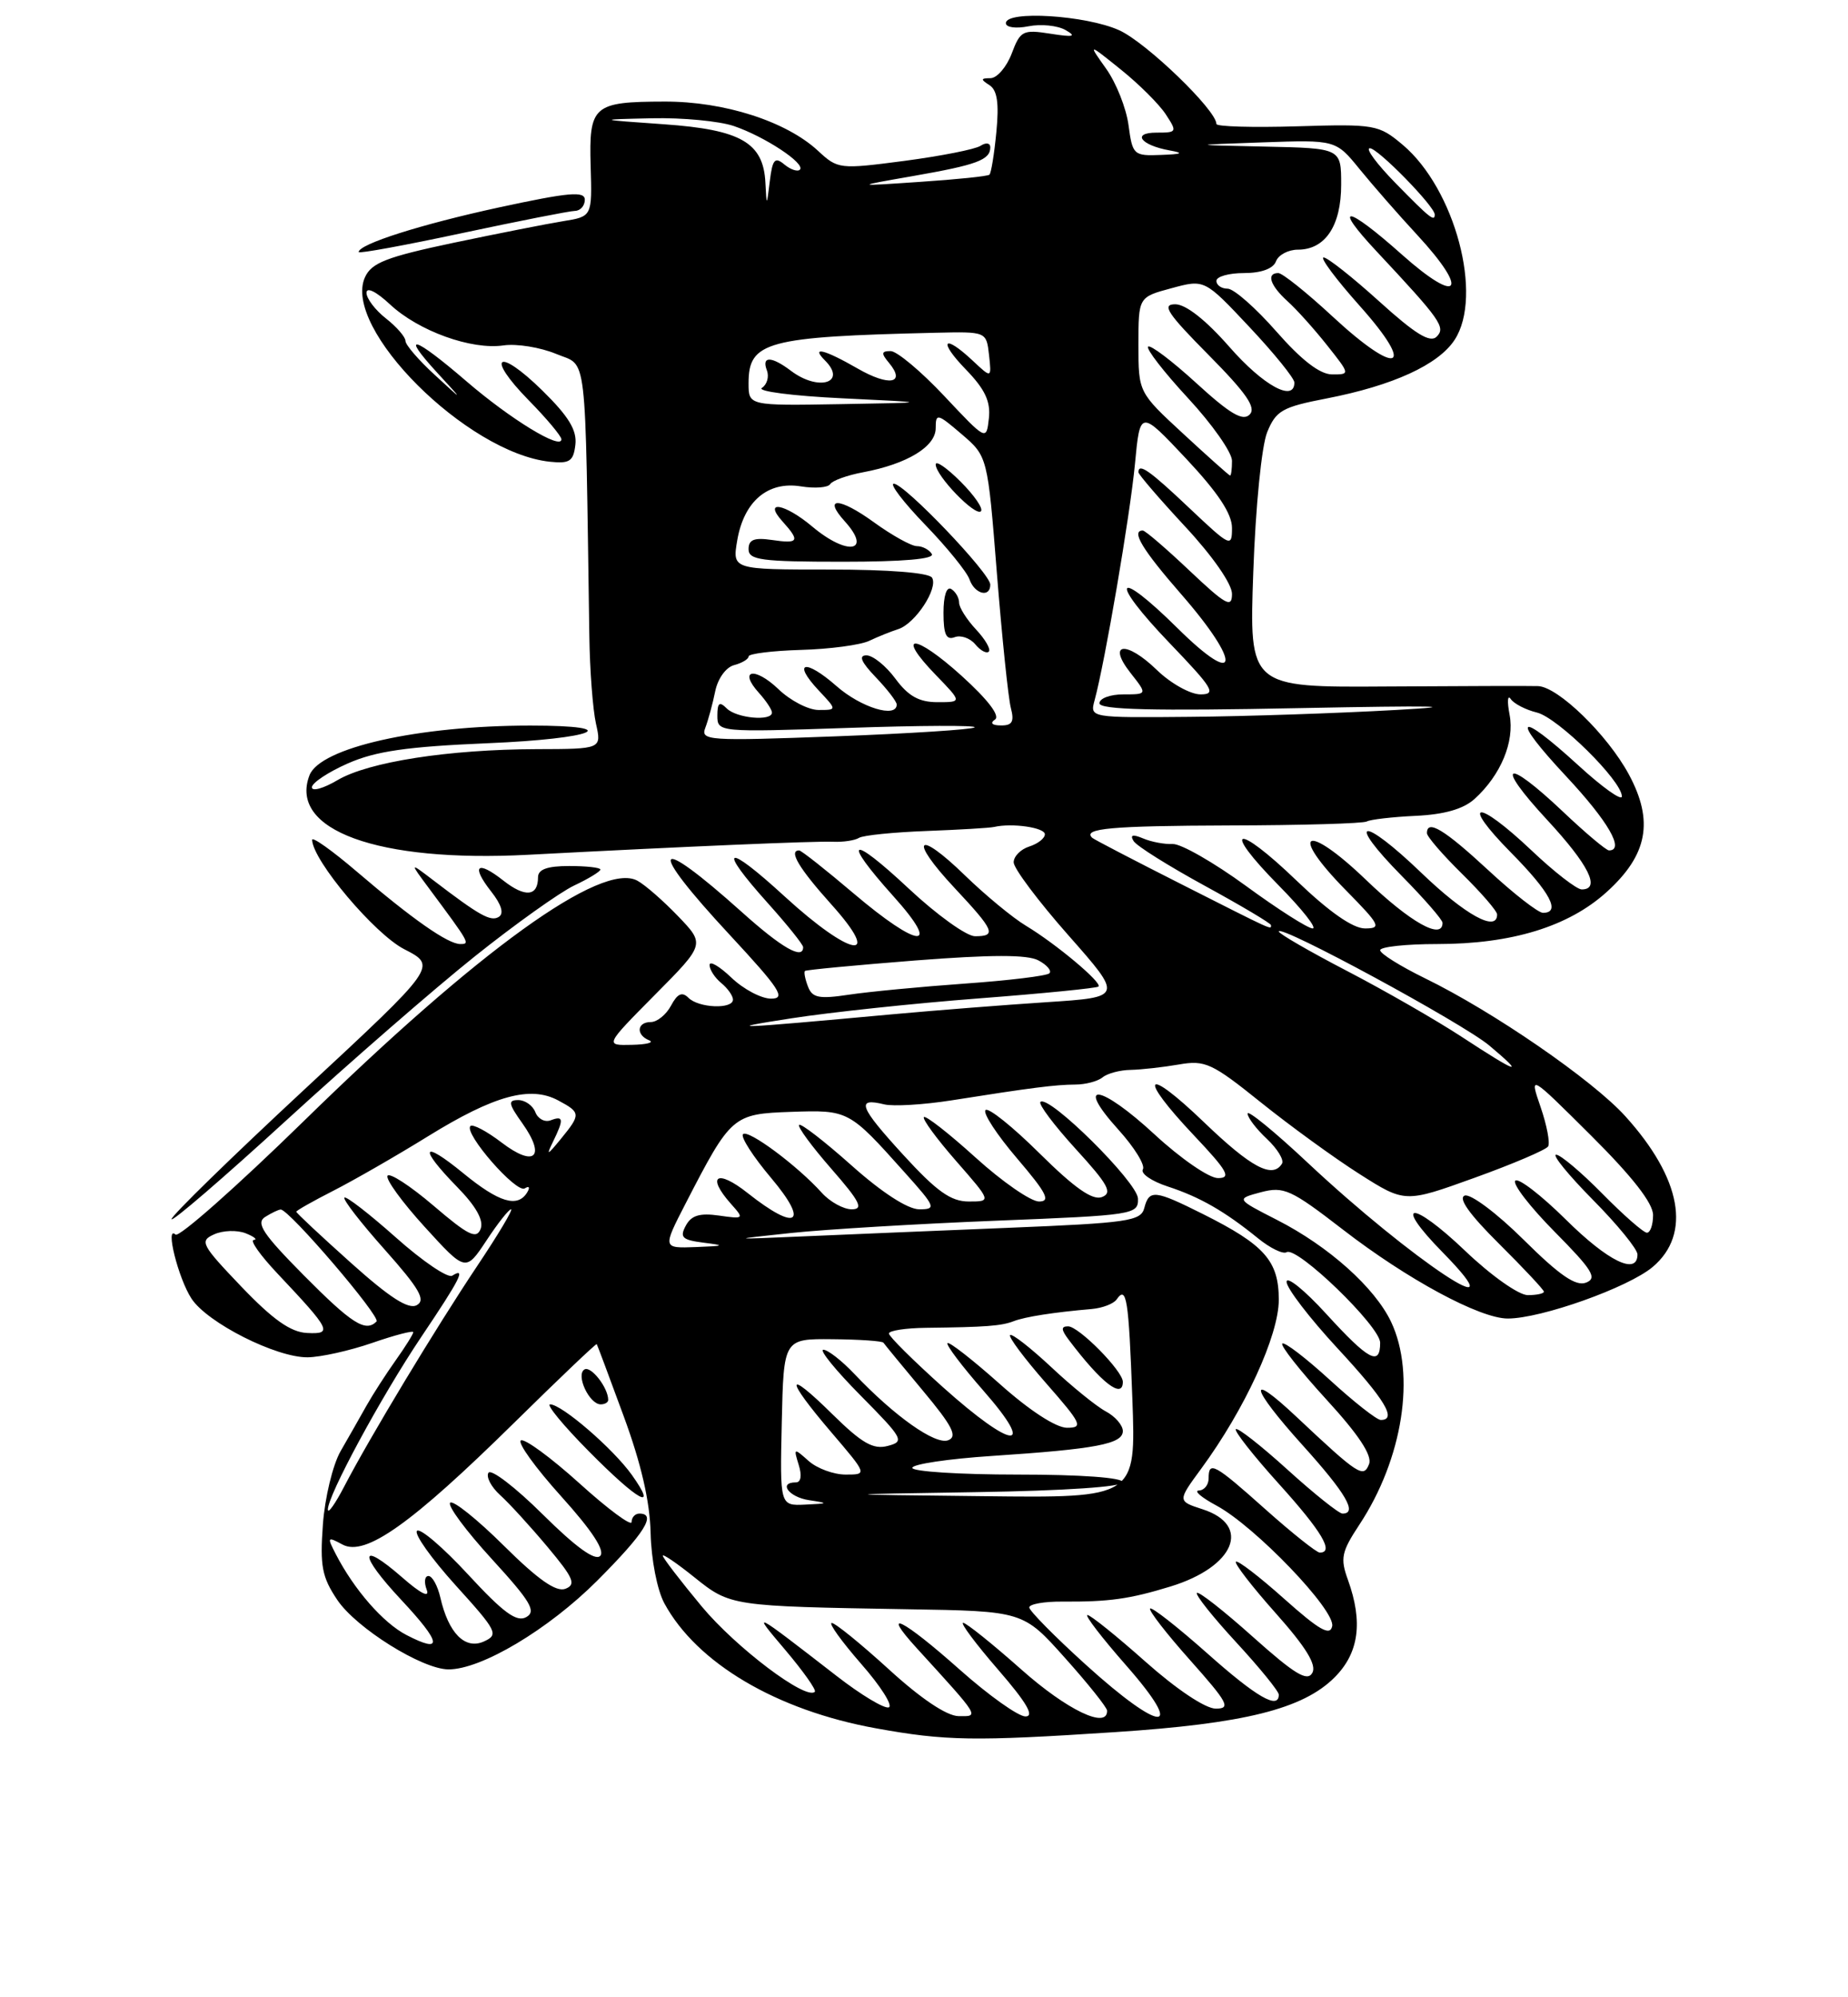<?xml version="1.0" encoding="UTF-8" standalone="no"?>
<!DOCTYPE svg PUBLIC "-//W3C//DTD SVG 1.1//EN" "http://www.w3.org/Graphics/SVG/1.1/DTD/svg11.dtd" >
<svg xmlns="http://www.w3.org/2000/svg" xmlns:xlink="http://www.w3.org/1999/xlink" version="1.1" viewBox="0 0 237 256">
 <g >
 <path fill="currentColor"
d=" M 143.00 222.01 C 159.56 220.93 167.11 219.05 171.16 214.99 C 174.28 211.87 174.82 207.91 172.87 202.50 C 171.86 199.73 172.04 198.90 174.33 195.43 C 179.91 186.98 181.60 176.17 178.40 169.42 C 176.31 165.03 170.41 159.75 163.79 156.37 C 158.50 153.67 158.50 153.67 161.71 152.81 C 164.65 152.04 165.55 152.45 172.21 157.59 C 180.48 163.98 189.79 169.00 193.37 169.00 C 197.65 169.00 208.81 165.03 211.95 162.39 C 216.95 158.18 215.66 151.05 208.45 143.08 C 204.26 138.44 191.48 129.64 182.75 125.39 C 179.59 123.84 177.00 122.23 177.00 121.79 C 177.00 121.36 180.29 121.00 184.32 121.00 C 193.86 121.00 201.14 118.77 206.03 114.35 C 211.31 109.59 212.13 105.25 208.89 99.25 C 206.15 94.18 199.82 88.03 197.25 87.94 C 196.29 87.90 187.56 87.93 177.85 87.99 C 160.20 88.11 160.20 88.11 160.73 73.31 C 161.02 64.98 161.80 57.14 162.51 55.40 C 163.64 52.63 164.44 52.17 170.14 51.07 C 178.63 49.42 184.46 46.76 186.55 43.56 C 190.25 37.91 186.60 24.21 179.89 18.56 C 176.81 15.97 176.34 15.89 166.35 16.19 C 160.65 16.36 156.00 16.23 156.00 15.89 C 156.00 14.12 147.02 5.46 143.54 3.88 C 139.28 1.95 129.00 1.31 129.00 2.97 C 129.00 3.52 130.29 3.69 131.90 3.37 C 133.50 3.05 135.63 3.27 136.65 3.85 C 138.10 4.68 137.69 4.79 134.71 4.32 C 131.18 3.77 130.85 3.93 129.75 6.86 C 129.09 8.59 127.87 10.01 127.03 10.02 C 125.76 10.03 125.74 10.18 126.89 10.91 C 127.89 11.55 128.14 13.20 127.78 16.92 C 127.51 19.74 127.11 22.20 126.89 22.39 C 126.68 22.59 122.67 23.00 118.00 23.31 C 109.50 23.89 109.50 23.89 117.17 22.55 C 125.29 21.13 127.00 20.50 127.00 18.88 C 127.00 18.32 126.46 18.23 125.75 18.69 C 125.06 19.14 120.67 20.00 116.00 20.62 C 107.67 21.71 107.45 21.69 104.91 19.33 C 100.83 15.55 92.88 13.00 85.24 13.02 C 76.07 13.04 75.52 13.51 75.75 21.32 C 75.94 27.75 75.94 27.75 72.22 28.35 C 70.17 28.68 63.85 29.93 58.16 31.12 C 49.59 32.93 47.65 33.68 46.81 35.53 C 43.84 42.04 59.87 58.04 70.50 59.18 C 73.06 59.45 73.54 59.13 73.79 57.00 C 74.01 55.14 72.92 53.36 69.56 50.06 C 63.82 44.43 62.19 45.58 67.81 51.31 C 70.12 53.66 72.00 55.91 72.00 56.31 C 72.00 57.72 65.47 53.73 59.83 48.88 C 53.08 43.07 51.25 42.52 56.05 47.75 C 59.50 51.50 59.50 51.50 55.75 48.05 C 53.69 46.16 52.00 44.20 52.00 43.70 C 52.00 43.20 50.88 41.90 49.50 40.82 C 48.12 39.74 47.00 38.26 47.00 37.53 C 47.00 36.75 48.25 37.37 50.01 39.01 C 53.67 42.43 60.46 44.88 64.59 44.27 C 66.27 44.03 69.30 44.52 71.32 45.36 C 75.38 47.06 75.02 43.97 75.58 81.50 C 75.64 85.90 76.03 90.96 76.43 92.75 C 77.16 96.00 77.16 96.00 68.83 96.02 C 57.55 96.05 47.26 97.65 43.29 99.99 C 41.48 101.06 40.00 101.47 40.00 100.91 C 40.00 100.35 42.07 98.97 44.59 97.86 C 48.16 96.28 52.18 95.70 62.56 95.26 C 76.27 94.69 80.34 93.00 68.01 93.00 C 53.63 93.00 41.05 95.83 39.69 99.37 C 36.99 106.40 48.45 110.57 67.71 109.56 C 88.04 108.49 104.50 107.79 106.85 107.89 C 108.14 107.95 109.64 107.72 110.17 107.39 C 110.70 107.06 114.60 106.67 118.82 106.51 C 123.04 106.35 126.95 106.12 127.50 105.99 C 129.80 105.46 134.00 106.07 134.00 106.93 C 134.00 107.45 133.10 108.15 132.00 108.50 C 130.90 108.85 130.00 109.76 130.00 110.53 C 130.00 111.30 133.15 115.50 137.01 119.87 C 144.02 127.81 144.02 127.81 134.26 128.45 C 128.89 128.80 120.00 129.50 114.50 130.00 C 93.99 131.88 92.26 131.95 101.50 130.52 C 106.45 129.75 117.25 128.60 125.50 127.97 C 133.75 127.34 140.67 126.65 140.88 126.45 C 141.38 125.96 135.41 120.96 131.58 118.66 C 129.88 117.64 126.37 114.74 123.77 112.22 C 117.57 106.19 116.47 107.45 122.40 113.79 C 127.55 119.29 127.85 120.00 125.04 120.00 C 123.96 120.00 120.13 117.25 116.54 113.89 C 108.99 106.83 107.87 107.41 114.59 114.89 C 120.85 121.85 117.85 121.62 109.46 114.50 C 105.89 111.47 102.75 109.00 102.49 109.00 C 101.09 109.00 102.47 111.30 106.59 115.89 C 113.35 123.40 109.16 122.71 100.64 114.91 C 93.03 107.93 91.87 108.41 98.50 115.79 C 100.97 118.54 103.00 121.07 103.00 121.40 C 103.00 123.06 100.27 121.51 95.16 116.92 C 83.70 106.65 82.83 108.26 93.59 119.83 C 100.05 126.79 100.83 128.00 98.89 128.00 C 97.64 128.00 95.35 126.79 93.80 125.31 C 92.26 123.84 91.00 123.10 91.00 123.69 C 91.00 124.28 91.67 125.32 92.50 126.00 C 93.33 126.68 94.00 127.64 94.00 128.12 C 94.00 129.38 89.61 129.21 88.29 127.89 C 87.48 127.08 86.88 127.35 86.06 128.89 C 85.44 130.05 84.27 131.00 83.46 131.00 C 81.68 131.00 81.53 132.64 83.25 133.34 C 83.94 133.62 82.94 133.88 81.03 133.92 C 77.56 134.00 77.56 134.00 83.99 127.51 C 90.42 121.03 90.42 121.03 86.96 117.43 C 85.06 115.45 82.71 113.40 81.74 112.88 C 77.17 110.39 61.38 121.77 38.91 143.74 C 30.33 152.12 22.95 158.64 22.51 158.24 C 21.14 156.97 22.86 163.86 24.56 166.45 C 26.59 169.55 35.42 174.01 39.45 173.97 C 41.13 173.95 44.86 173.12 47.75 172.12 C 50.64 171.12 53.00 170.51 53.00 170.75 C 53.00 170.99 51.99 172.61 50.75 174.35 C 49.52 176.08 47.83 178.70 47.00 180.17 C 46.18 181.64 44.68 184.26 43.68 186.00 C 42.68 187.74 41.66 191.97 41.41 195.40 C 41.02 200.71 41.29 202.14 43.26 205.07 C 45.69 208.68 54.11 213.94 57.50 213.97 C 61.70 214.00 70.33 208.86 76.59 202.60 C 82.66 196.52 84.25 194.00 82.00 194.00 C 81.45 194.00 81.00 194.49 81.00 195.08 C 81.00 195.67 77.99 193.45 74.32 190.13 C 70.65 186.82 67.27 184.34 66.80 184.62 C 66.34 184.91 68.67 188.13 71.97 191.79 C 75.94 196.19 77.63 198.77 76.97 199.43 C 76.31 200.09 73.83 198.29 69.61 194.11 C 66.11 190.64 62.97 188.23 62.64 188.77 C 62.32 189.30 62.99 190.58 64.13 191.62 C 65.28 192.65 68.01 195.64 70.20 198.25 C 73.56 202.26 73.92 203.09 72.51 203.64 C 71.32 204.09 69.02 202.48 64.61 198.11 C 61.19 194.72 58.09 192.24 57.73 192.61 C 57.36 192.97 59.77 196.22 63.07 199.82 C 68.07 205.28 68.81 206.53 67.49 207.27 C 66.26 207.96 64.56 206.71 60.05 201.83 C 56.84 198.35 53.88 195.82 53.48 196.21 C 53.08 196.60 55.31 199.74 58.43 203.19 C 63.78 209.09 63.99 209.52 62.04 210.40 C 59.63 211.47 57.51 209.32 56.47 204.75 C 56.12 203.24 55.44 202.00 54.95 202.00 C 54.46 202.00 54.36 202.79 54.72 203.75 C 55.14 204.85 53.98 204.28 51.59 202.19 C 46.03 197.34 45.94 199.16 51.45 205.05 C 56.64 210.60 56.86 212.01 52.14 209.57 C 49.15 208.03 45.41 203.75 43.05 199.17 C 41.93 197.00 41.98 196.92 43.93 197.97 C 46.85 199.53 52.75 195.34 65.95 182.35 C 71.70 176.69 76.46 172.16 76.53 172.28 C 76.61 172.40 78.16 176.55 79.98 181.50 C 82.22 187.57 83.35 192.45 83.44 196.50 C 83.52 199.89 84.28 203.80 85.20 205.50 C 89.36 213.17 99.58 219.21 112.33 221.52 C 121.26 223.14 124.88 223.20 143.00 222.01 Z  M 81.03 189.04 C 78.64 185.69 72.05 180.00 70.55 180.00 C 70.01 180.00 72.23 182.70 75.50 186.00 C 81.86 192.43 84.46 193.86 81.03 189.04 Z  M 78.00 179.43 C 78.00 177.86 75.78 175.02 74.95 175.53 C 73.81 176.23 75.58 180.00 77.04 180.00 C 77.57 180.00 78.00 179.75 78.00 179.43 Z  M 60.88 122.59 C 66.04 118.47 71.78 114.38 73.63 113.50 C 75.48 112.63 77.00 111.70 77.00 111.45 C 77.00 111.20 75.20 111.00 73.00 111.00 C 70.18 111.00 69.00 111.43 69.00 112.44 C 69.00 114.90 67.35 115.06 64.56 112.87 C 61.17 110.20 60.37 110.93 63.00 114.28 C 64.31 115.94 64.66 117.09 63.97 117.52 C 62.93 118.16 61.50 117.36 55.51 112.78 C 52.52 110.50 52.52 110.50 55.01 113.85 C 60.27 120.93 60.31 121.00 59.03 121.00 C 57.44 121.00 52.90 117.82 45.75 111.71 C 42.59 109.01 40.01 107.18 40.03 107.65 C 40.10 110.30 48.06 119.73 51.84 121.66 C 56.07 123.83 56.07 123.83 39.04 139.64 C 29.67 148.34 22.00 155.82 22.00 156.26 C 22.00 156.70 28.64 150.99 36.75 143.57 C 44.86 136.15 55.72 126.71 60.88 122.59 Z  M 73.75 27.03 C 74.44 27.01 75.00 26.37 75.00 25.60 C 75.00 24.47 72.95 24.65 64.02 26.58 C 53.97 28.76 46.00 31.29 46.00 32.31 C 46.00 32.53 51.96 31.44 59.25 29.88 C 66.54 28.33 73.06 27.04 73.75 27.03 Z  M 114.00 213.97 C 110.42 210.71 107.13 208.03 106.67 208.02 C 106.22 208.01 107.91 210.36 110.43 213.25 C 112.96 216.13 114.55 218.65 113.98 218.84 C 113.40 219.03 110.41 217.23 107.33 214.84 C 96.35 206.34 96.34 206.33 100.70 211.47 C 103.01 214.20 104.72 216.61 104.50 216.84 C 103.37 217.96 94.41 211.20 90.00 205.91 C 87.25 202.60 85.00 199.67 85.00 199.40 C 85.00 199.13 86.83 200.38 89.07 202.18 C 93.66 205.86 93.79 205.88 116.36 206.26 C 131.22 206.50 131.22 206.50 136.58 212.50 C 139.54 215.80 141.96 218.84 141.98 219.25 C 142.05 221.68 136.86 219.20 131.00 214.00 C 127.28 210.70 123.91 208.00 123.52 208.00 C 123.12 208.00 125.14 210.70 128.00 214.00 C 131.67 218.23 132.70 220.00 131.51 220.00 C 130.59 220.00 126.79 217.30 123.08 214.00 C 115.77 207.50 112.80 206.02 117.57 211.25 C 125.75 220.21 125.62 220.00 122.92 219.96 C 121.40 219.93 118.09 217.71 114.00 213.97 Z  M 139.25 213.37 C 135.26 209.76 132.00 206.45 132.00 206.03 C 132.00 205.60 133.91 205.26 136.25 205.28 C 142.24 205.32 144.84 204.96 150.13 203.34 C 158.34 200.82 160.55 195.50 154.24 193.45 C 151.00 192.40 151.00 192.40 154.04 188.26 C 159.64 180.64 164.00 171.17 164.00 166.60 C 164.00 161.61 162.19 159.57 154.28 155.61 C 148.08 152.51 147.38 152.43 146.75 154.84 C 146.32 156.51 144.63 156.75 129.38 157.37 C 120.10 157.75 108.22 158.24 103.00 158.47 C 93.50 158.88 93.50 158.88 101.50 158.03 C 105.90 157.57 117.71 156.86 127.75 156.46 C 145.47 155.76 146.00 155.67 145.94 153.62 C 145.87 151.51 134.45 140.22 133.43 141.24 C 133.15 141.52 135.19 144.23 137.96 147.27 C 142.14 151.84 142.71 152.90 141.32 153.43 C 140.12 153.89 137.83 152.29 133.34 147.85 C 129.88 144.42 126.75 141.91 126.39 142.28 C 126.02 142.65 127.84 145.44 130.44 148.48 C 134.24 152.93 134.78 154.00 133.25 154.00 C 132.20 154.00 128.54 151.47 125.13 148.38 C 121.71 145.28 118.72 142.95 118.49 143.18 C 118.25 143.41 120.11 145.94 122.61 148.80 C 127.16 154.00 127.16 154.00 124.24 154.00 C 121.94 154.00 120.13 152.71 115.82 148.00 C 110.19 141.85 109.74 140.65 113.40 141.55 C 114.55 141.83 118.42 141.60 122.00 141.04 C 132.37 139.40 135.34 139.03 137.90 139.01 C 139.21 139.01 140.79 138.59 141.40 138.09 C 142.00 137.59 143.62 137.15 145.00 137.13 C 146.38 137.10 149.16 136.79 151.18 136.44 C 154.55 135.85 155.43 136.26 161.68 141.28 C 165.43 144.29 171.13 148.43 174.34 150.47 C 180.18 154.18 180.18 154.18 189.11 150.96 C 194.02 149.19 198.27 147.38 198.54 146.94 C 198.81 146.49 198.38 144.23 197.58 141.90 C 196.12 137.66 196.12 137.66 204.06 145.56 C 209.34 150.81 212.00 154.22 212.00 155.73 C 212.00 156.98 211.65 158.00 211.21 158.00 C 210.78 158.00 208.21 155.75 205.50 153.00 C 202.79 150.25 200.12 148.00 199.57 148.00 C 199.02 148.00 201.14 150.60 204.28 153.78 C 207.43 156.96 210.00 160.11 210.00 160.78 C 210.00 163.51 206.23 161.68 200.81 156.31 C 197.64 153.18 194.73 150.94 194.33 151.33 C 193.94 151.73 196.21 154.68 199.39 157.89 C 204.24 162.79 204.88 163.83 203.40 164.40 C 202.09 164.90 200.01 163.47 195.42 158.92 C 191.99 155.52 188.60 152.98 187.85 153.24 C 186.96 153.56 188.46 155.66 192.25 159.42 C 195.41 162.56 198.00 165.32 198.00 165.56 C 198.00 165.80 197.07 166.00 195.93 166.00 C 194.77 166.00 191.22 163.49 187.92 160.34 C 181.01 153.75 178.52 153.90 185.02 160.52 C 195.22 170.92 181.00 161.48 167.75 149.07 C 163.49 145.07 160.00 142.22 160.00 142.73 C 160.00 143.24 161.11 144.70 162.47 145.97 C 163.83 147.25 164.70 148.68 164.41 149.15 C 163.20 151.11 160.47 149.66 154.41 143.84 C 146.77 136.50 145.81 137.80 153.15 145.56 C 157.44 150.10 157.94 151.00 156.20 151.00 C 155.05 151.00 151.40 148.48 148.08 145.41 C 141.09 138.95 137.73 138.48 143.41 144.77 C 145.48 147.05 146.90 149.36 146.57 149.88 C 146.25 150.41 147.67 151.39 149.74 152.07 C 153.90 153.43 157.06 155.25 161.33 158.71 C 162.89 159.98 164.54 160.78 165.00 160.50 C 166.32 159.68 177.00 170.00 177.00 172.10 C 177.00 175.15 175.53 174.36 170.10 168.42 C 167.30 165.35 165.00 163.50 165.00 164.30 C 165.00 165.10 167.93 168.92 171.50 172.78 C 177.63 179.39 179.20 182.00 177.08 182.00 C 176.57 182.00 173.63 179.69 170.55 176.87 C 167.46 174.05 164.72 171.95 164.45 172.21 C 164.19 172.47 166.73 175.69 170.09 179.36 C 174.25 183.89 176.00 186.55 175.58 187.65 C 174.87 189.49 174.22 189.07 166.27 181.60 C 159.85 175.56 160.31 177.76 167.03 185.21 C 172.62 191.40 174.14 194.00 172.17 194.00 C 171.71 194.00 168.54 191.47 165.13 188.38 C 161.71 185.28 158.72 182.94 158.49 183.18 C 158.26 183.41 160.75 186.58 164.03 190.21 C 169.54 196.31 171.14 199.01 169.25 199.00 C 168.84 198.99 165.73 196.52 162.34 193.50 C 155.71 187.58 155.00 187.20 155.00 189.50 C 155.00 190.32 154.44 191.02 153.75 191.04 C 153.06 191.07 154.07 191.93 156.00 192.97 C 160.94 195.62 171.27 206.38 170.85 208.43 C 170.58 209.73 169.20 208.94 164.70 204.93 C 161.52 202.09 158.72 199.94 158.50 200.17 C 158.28 200.39 160.57 203.36 163.61 206.77 C 167.50 211.14 168.88 213.39 168.30 214.42 C 167.66 215.57 166.04 214.59 160.70 209.82 C 156.97 206.48 153.73 203.94 153.50 204.17 C 153.27 204.40 155.54 207.25 158.54 210.50 C 161.54 213.75 164.00 216.77 164.00 217.21 C 164.00 219.18 161.15 217.54 154.79 211.88 C 151.00 208.52 147.72 205.95 147.50 206.17 C 147.27 206.39 149.58 209.37 152.63 212.79 C 157.49 218.25 157.89 219.00 155.92 219.00 C 154.59 219.00 150.91 216.54 146.92 213.00 C 143.21 209.70 139.85 207.00 139.46 207.00 C 139.07 207.00 141.32 209.93 144.46 213.50 C 152.18 222.29 149.01 222.21 139.25 213.37 Z  M 42.05 193.50 C 41.98 191.77 48.86 179.05 54.03 171.35 C 59.07 163.86 59.81 162.38 57.99 163.51 C 57.43 163.85 54.18 161.65 50.77 158.61 C 47.36 155.58 44.39 153.28 44.17 153.50 C 43.94 153.72 46.27 156.73 49.35 160.18 C 53.79 165.17 54.63 166.63 53.46 167.28 C 52.40 167.88 50.00 166.34 44.99 161.85 C 41.15 158.41 38.00 155.47 38.00 155.31 C 38.00 155.16 40.14 153.95 42.75 152.62 C 45.36 151.29 50.85 148.14 54.94 145.61 C 63.38 140.40 68.01 139.13 71.58 141.04 C 74.50 142.60 74.51 142.82 71.91 146.00 C 70.16 148.13 70.02 148.18 70.93 146.32 C 72.33 143.45 72.28 142.96 70.63 143.59 C 69.88 143.88 68.99 143.41 68.66 142.56 C 68.33 141.70 67.34 141.00 66.46 141.00 C 65.12 141.00 65.20 141.47 67.00 143.99 C 70.05 148.29 68.56 149.67 64.34 146.45 C 62.43 144.99 60.63 144.04 60.33 144.33 C 59.44 145.23 66.21 152.99 67.30 152.32 C 67.87 151.96 68.00 152.19 67.60 152.85 C 66.36 154.84 63.99 154.12 59.42 150.38 C 54.07 146.00 53.62 147.01 58.63 152.14 C 61.05 154.61 62.06 156.41 61.64 157.51 C 61.11 158.87 60.06 158.35 55.59 154.53 C 52.61 151.99 49.96 150.27 49.70 150.70 C 49.43 151.14 51.58 154.09 54.47 157.26 C 59.72 163.02 59.72 163.02 62.38 159.01 C 63.83 156.80 65.26 155.00 65.54 155.00 C 65.83 155.00 63.88 158.26 61.21 162.25 C 55.86 170.25 47.39 184.29 44.16 190.50 C 43.02 192.70 42.07 194.05 42.05 193.50 Z  M 100.26 182.30 C 100.50 171.59 100.50 171.59 106.77 171.65 C 110.22 171.68 113.16 171.88 113.30 172.10 C 113.45 172.32 115.72 175.09 118.36 178.25 C 122.17 182.81 122.83 184.13 121.60 184.60 C 119.96 185.23 114.72 181.53 109.56 176.09 C 107.95 174.39 106.16 173.00 105.59 173.00 C 105.03 173.00 107.17 175.64 110.36 178.86 C 115.86 184.42 116.04 184.76 113.84 185.33 C 111.99 185.82 110.53 184.98 106.75 181.26 C 100.69 175.29 100.62 176.57 106.62 183.59 C 111.24 189.00 111.24 189.00 108.45 189.00 C 106.91 189.00 104.77 188.21 103.70 187.25 C 101.80 185.56 101.76 185.58 102.43 187.75 C 102.86 189.12 102.72 190.00 102.07 190.00 C 99.77 190.00 101.16 191.89 103.75 192.28 C 106.32 192.67 106.28 192.71 103.26 192.85 C 100.02 193.00 100.02 193.00 100.26 182.30 Z  M 125.25 191.25 C 136.60 191.07 144.00 190.57 144.00 189.98 C 144.00 189.39 138.63 189.00 130.50 189.00 C 123.08 189.00 117.00 188.61 117.00 188.14 C 117.00 187.67 121.61 186.98 127.25 186.61 C 140.55 185.73 144.00 185.08 144.00 183.42 C 144.00 182.68 143.02 181.54 141.81 180.90 C 140.61 180.26 137.45 177.70 134.80 175.21 C 132.14 172.73 129.78 170.89 129.54 171.12 C 129.31 171.36 131.38 174.12 134.14 177.27 C 138.73 182.50 138.96 183.00 136.83 183.00 C 135.42 182.99 132.02 180.78 128.20 177.37 C 124.74 174.29 121.73 171.94 121.51 172.15 C 121.30 172.37 123.38 175.12 126.14 178.27 C 133.02 186.12 129.90 185.83 120.93 177.80 C 117.12 174.38 114.00 171.29 114.00 170.92 C 114.00 170.55 116.14 170.22 118.75 170.19 C 126.45 170.10 128.42 169.95 130.00 169.34 C 131.48 168.77 135.14 168.20 140.00 167.78 C 141.38 167.66 142.81 167.11 143.20 166.56 C 144.48 164.71 144.75 166.43 145.22 179.25 C 145.69 192.00 145.69 192.00 126.10 191.77 C 106.50 191.55 106.50 191.55 125.25 191.25 Z  M 144.00 177.11 C 144.00 175.72 138.35 170.00 136.98 170.00 C 136.05 170.00 136.08 170.43 137.08 171.75 C 141.26 177.28 144.00 179.39 144.00 177.11 Z  M 30.96 164.92 C 25.81 159.53 25.56 159.06 27.46 158.21 C 28.58 157.70 30.40 157.64 31.50 158.07 C 32.60 158.51 33.07 158.89 32.54 158.93 C 32.01 158.97 33.39 160.91 35.60 163.25 C 42.44 170.50 42.70 171.02 39.37 170.85 C 37.28 170.75 35.00 169.14 30.96 164.92 Z  M 38.97 163.47 C 33.71 158.16 32.78 156.76 34.00 155.98 C 34.83 155.46 35.73 155.03 36.00 155.03 C 37.08 155.01 48.87 168.79 48.29 169.38 C 46.88 170.79 45.13 169.68 38.97 163.47 Z  M 87.93 154.25 C 93.75 142.97 93.97 142.77 101.47 142.51 C 108.82 142.26 108.88 142.29 116.00 150.25 C 120.01 154.72 120.12 155.00 117.88 155.00 C 116.41 154.99 113.10 152.85 109.20 149.37 C 105.74 146.29 102.72 143.95 102.48 144.18 C 102.25 144.41 104.11 146.94 106.61 149.80 C 110.30 154.02 110.79 155.00 109.23 155.00 C 108.18 155.00 106.45 154.05 105.40 152.89 C 102.26 149.40 95.95 144.72 95.29 145.37 C 94.95 145.71 96.58 148.24 98.90 150.99 C 103.84 156.85 102.19 157.91 95.89 152.92 C 91.94 149.79 90.54 150.70 93.75 154.31 C 95.46 156.22 95.42 156.26 92.20 155.80 C 89.73 155.45 88.65 155.78 87.95 157.10 C 87.14 158.60 87.49 158.93 90.25 159.28 C 93.06 159.63 92.92 159.70 89.24 159.84 C 84.97 160.00 84.97 160.00 87.93 154.25 Z  M 187.50 132.92 C 184.20 130.76 177.56 126.95 172.75 124.45 C 167.94 121.95 164.00 119.67 164.00 119.39 C 164.00 118.38 187.58 131.14 191.00 134.01 C 195.68 137.94 194.71 137.64 187.50 132.92 Z  M 103.62 126.45 C 103.25 125.49 103.08 124.60 103.23 124.45 C 103.38 124.31 109.73 123.71 117.34 123.11 C 127.15 122.35 131.77 122.34 133.18 123.10 C 134.27 123.68 134.91 124.43 134.58 124.75 C 134.26 125.08 129.38 125.67 123.74 126.07 C 118.11 126.47 111.42 127.11 108.89 127.49 C 105.04 128.07 104.17 127.90 103.62 126.45 Z  M 151.50 113.33 C 145.45 110.27 140.31 107.60 140.08 107.39 C 138.78 106.18 142.50 105.85 157.66 105.80 C 166.92 105.78 174.86 105.55 175.29 105.29 C 175.73 105.04 178.54 104.71 181.54 104.57 C 185.22 104.40 187.67 103.70 189.10 102.41 C 192.47 99.36 194.26 95.06 193.60 91.61 C 193.27 89.90 193.34 88.99 193.75 89.60 C 194.16 90.20 195.67 90.98 197.11 91.33 C 199.79 91.99 208.00 100.08 208.00 102.08 C 208.00 102.70 205.49 100.91 202.42 98.10 C 194.54 90.90 193.61 91.76 200.89 99.54 C 206.25 105.28 208.40 109.00 206.35 109.00 C 205.99 109.00 203.31 106.75 200.41 104.00 C 193.02 97.01 191.62 97.75 198.39 105.06 C 203.76 110.85 205.33 114.00 202.85 114.00 C 202.21 114.00 199.31 111.75 196.41 109.00 C 189.36 102.33 187.16 102.57 193.78 109.28 C 198.82 114.38 200.21 117.00 197.88 117.00 C 197.27 117.00 194.09 114.53 190.83 111.50 C 185.22 106.31 183.00 104.97 183.00 106.79 C 183.00 107.23 185.03 109.57 187.50 112.00 C 189.97 114.43 192.00 116.77 192.00 117.21 C 192.00 119.53 187.94 117.30 182.29 111.88 C 174.60 104.49 172.46 104.86 179.81 112.31 C 182.66 115.20 185.00 117.89 185.00 118.28 C 185.00 120.55 180.86 118.22 175.17 112.76 C 167.44 105.34 165.15 106.53 172.60 114.10 C 177.00 118.57 177.22 119.00 175.05 119.00 C 173.50 119.00 170.45 116.87 166.29 112.88 C 158.47 105.36 156.52 105.92 164.02 113.52 C 167.00 116.54 168.94 119.00 168.34 119.00 C 167.74 119.00 163.89 116.55 159.79 113.55 C 155.68 110.55 151.46 108.14 150.41 108.18 C 149.36 108.23 147.64 107.91 146.59 107.46 C 145.26 106.90 144.89 107.01 145.38 107.80 C 145.76 108.43 149.89 111.01 154.54 113.55 C 159.19 116.09 163.00 118.35 163.00 118.58 C 163.00 119.18 163.54 119.42 151.50 113.33 Z  M 90.46 93.27 C 90.83 92.29 91.40 90.20 91.72 88.62 C 92.05 86.98 93.10 85.52 94.15 85.25 C 95.17 84.98 96.00 84.48 96.01 84.13 C 96.01 83.79 99.04 83.41 102.73 83.30 C 106.41 83.20 110.35 82.67 111.47 82.14 C 112.58 81.61 114.26 80.94 115.19 80.64 C 117.37 79.95 120.36 75.40 119.53 74.04 C 119.13 73.41 113.99 73.00 106.40 73.00 C 93.91 73.00 93.91 73.00 94.55 69.25 C 95.41 64.25 98.47 61.65 102.71 62.34 C 104.50 62.63 106.19 62.50 106.47 62.05 C 106.75 61.60 108.65 60.91 110.70 60.53 C 116.34 59.47 120.00 57.25 120.00 54.88 C 120.00 52.93 120.21 52.98 123.33 55.65 C 126.66 58.50 126.66 58.50 127.85 73.50 C 128.51 81.75 129.31 89.51 129.64 90.75 C 130.10 92.50 129.81 93.00 128.37 92.98 C 127.23 92.98 126.93 92.68 127.60 92.23 C 128.30 91.77 126.70 89.68 123.32 86.62 C 117.29 81.17 114.76 81.09 120.01 86.51 C 123.39 90.00 123.39 90.00 120.23 90.00 C 117.87 90.00 116.49 89.23 114.84 87.00 C 113.62 85.35 111.95 84.00 111.12 84.00 C 110.08 84.00 110.43 84.84 112.31 86.80 C 113.79 88.35 115.00 89.92 115.00 90.30 C 115.00 92.10 110.41 90.69 107.28 87.94 C 103.24 84.39 101.54 84.81 105.00 88.50 C 107.35 91.00 107.35 91.00 104.98 91.00 C 103.68 91.00 101.35 89.80 99.82 88.32 C 96.77 85.41 94.64 85.84 97.34 88.82 C 98.25 89.83 99.00 90.96 99.00 91.33 C 99.00 92.48 94.46 92.06 93.20 90.80 C 92.27 89.87 92.00 90.07 92.00 91.73 C 92.00 93.84 92.14 93.86 108.75 93.30 C 117.96 92.98 125.28 92.95 125.00 93.23 C 124.72 93.50 116.69 94.02 107.14 94.38 C 90.80 94.99 89.81 94.93 90.46 93.27 Z  M 125.17 80.68 C 123.98 79.41 123.00 77.86 123.00 77.24 C 123.00 76.62 122.55 75.84 122.00 75.50 C 121.40 75.13 121.00 76.36 121.00 78.55 C 121.00 81.31 121.35 82.08 122.43 81.67 C 123.21 81.37 124.40 81.78 125.07 82.58 C 125.74 83.39 126.52 83.81 126.81 83.52 C 127.10 83.23 126.36 81.95 125.17 80.68 Z  M 127.00 74.93 C 127.00 73.50 116.00 62.00 114.63 62.00 C 114.05 62.00 115.85 64.36 118.64 67.25 C 121.44 70.14 123.99 73.29 124.33 74.25 C 124.99 76.16 127.00 76.66 127.00 74.93 Z  M 119.50 71.00 C 119.16 70.45 118.30 70.00 117.59 70.00 C 116.88 70.00 114.39 68.62 112.06 66.93 C 107.63 63.72 105.48 63.66 108.34 66.82 C 111.90 70.76 108.68 71.28 104.18 67.50 C 100.65 64.53 97.82 64.03 100.35 66.83 C 102.64 69.37 102.44 69.72 99.00 69.21 C 96.72 68.88 96.00 69.16 96.00 70.39 C 96.00 71.78 97.63 72.00 108.06 72.00 C 115.84 72.00 119.90 71.65 119.50 71.00 Z  M 123.20 61.74 C 121.44 59.98 120.00 58.98 120.00 59.53 C 120.00 60.97 125.09 66.24 125.80 65.53 C 126.13 65.20 124.96 63.50 123.20 61.74 Z  M 140.38 89.75 C 141.72 84.81 144.92 66.09 145.55 59.51 C 146.21 52.51 146.21 52.51 152.11 58.78 C 156.20 63.14 158.00 65.85 158.00 67.67 C 158.00 70.19 157.79 70.09 152.56 65.15 C 147.44 60.30 146.00 59.29 146.00 60.53 C 146.00 60.81 148.70 63.95 152.00 67.50 C 155.51 71.27 158.00 74.85 158.00 76.12 C 158.00 77.98 157.23 77.56 152.56 73.15 C 149.57 70.32 146.87 68.00 146.56 68.00 C 145.02 68.00 146.50 70.45 151.50 76.18 C 159.30 85.12 158.95 88.36 151.03 80.53 C 142.97 72.56 142.12 74.22 150.03 82.46 C 155.57 88.23 156.04 89.00 153.96 89.00 C 152.66 89.00 150.15 87.60 148.38 85.89 C 144.44 82.06 141.91 82.35 145.00 86.27 C 147.15 89.00 147.15 89.00 144.07 89.00 C 142.38 89.00 141.00 89.51 141.00 90.14 C 141.00 90.97 147.86 91.14 166.75 90.76 C 184.04 90.42 188.06 90.50 179.00 91.00 C 171.57 91.42 159.71 91.82 152.63 91.88 C 139.77 92.00 139.77 92.00 140.38 89.75 Z  M 151.75 55.60 C 146.00 50.29 146.00 50.29 146.00 44.19 C 146.00 38.08 146.00 38.08 150.24 36.94 C 154.48 35.79 154.48 35.79 160.24 41.92 C 163.41 45.29 166.00 48.49 166.00 49.03 C 166.00 51.60 162.02 49.43 157.69 44.49 C 154.65 41.02 152.08 39.00 150.72 39.00 C 148.94 39.00 149.71 40.16 154.99 45.49 C 159.86 50.41 161.14 52.26 160.26 53.14 C 159.38 54.02 157.73 53.04 153.43 49.11 C 150.30 46.25 147.52 44.15 147.24 44.43 C 146.96 44.71 149.26 47.68 152.36 51.03 C 155.46 54.37 158.00 57.99 158.00 59.06 C 158.00 60.13 157.89 60.98 157.75 60.95 C 157.61 60.93 154.91 58.52 151.75 55.60 Z  M 121.09 50.75 C 118.12 47.59 115.02 45.00 114.22 45.00 C 113.02 45.00 112.98 45.28 114.02 46.52 C 116.22 49.17 114.02 49.56 109.98 47.23 C 105.72 44.78 103.94 44.34 105.80 46.20 C 108.67 49.07 104.97 50.20 101.44 47.53 C 98.94 45.64 97.64 45.61 98.35 47.47 C 98.66 48.28 98.37 49.29 97.71 49.72 C 97.04 50.15 101.67 50.75 108.00 51.05 C 119.50 51.60 119.50 51.60 107.75 51.80 C 96.00 52.00 96.00 52.00 96.00 49.12 C 96.00 43.78 98.28 43.16 120.00 42.65 C 126.50 42.50 126.50 42.50 126.84 45.50 C 127.17 48.50 127.17 48.50 124.77 46.25 C 120.99 42.70 120.25 43.63 123.88 47.37 C 126.33 49.90 127.06 51.47 126.82 53.62 C 126.50 56.50 126.50 56.50 121.09 50.75 Z  M 163.69 42.49 C 161.04 39.47 158.23 37.00 157.44 37.00 C 156.65 37.00 156.00 36.55 156.00 36.00 C 156.00 35.45 157.59 35.00 159.53 35.00 C 161.75 35.00 163.28 34.44 163.64 33.50 C 163.95 32.67 165.22 32.00 166.45 32.00 C 169.96 32.00 172.00 28.94 172.00 23.67 C 172.00 19.00 172.00 19.00 162.25 18.79 C 152.50 18.58 152.50 18.58 161.91 18.25 C 171.31 17.92 171.31 17.92 174.39 21.71 C 176.09 23.79 179.39 27.57 181.74 30.10 C 188.51 37.42 187.15 39.18 179.79 32.63 C 172.64 26.26 170.76 26.05 176.59 32.27 C 184.75 40.99 185.44 41.96 184.25 43.15 C 183.41 43.99 181.51 42.82 176.89 38.64 C 173.46 35.54 170.25 33.00 169.75 33.00 C 169.25 33.00 171.35 35.81 174.42 39.25 C 181.71 47.42 179.29 48.34 170.91 40.58 C 167.60 37.51 164.46 35.00 163.94 35.00 C 162.37 35.00 162.88 36.58 165.11 38.60 C 166.27 39.64 168.56 42.19 170.19 44.25 C 173.16 47.99 173.16 48.00 170.83 47.99 C 169.27 47.98 166.92 46.17 163.69 42.49 Z  M 179.00 23.50 C 176.57 21.02 175.07 19.00 175.68 19.00 C 176.71 19.00 184.00 26.45 184.00 27.50 C 184.00 28.46 183.38 27.97 179.00 23.50 Z  M 98.16 23.40 C 97.90 18.28 95.01 16.62 85.17 15.93 C 76.50 15.32 76.50 15.32 83.60 15.16 C 87.51 15.07 92.23 15.52 94.10 16.15 C 98.08 17.50 103.35 20.98 102.58 21.75 C 102.29 22.04 101.39 21.74 100.59 21.08 C 99.38 20.07 99.07 20.41 98.73 23.18 C 98.32 26.50 98.32 26.50 98.16 23.40 Z  M 144.73 16.05 C 144.44 13.87 143.15 10.62 141.86 8.81 C 139.52 5.52 139.52 5.52 143.75 8.92 C 146.08 10.79 148.67 13.37 149.51 14.66 C 150.99 16.92 150.95 17.00 148.32 17.00 C 145.09 17.00 146.28 18.61 150.00 19.28 C 151.89 19.62 151.61 19.76 148.88 19.86 C 145.39 20.00 145.24 19.86 144.73 16.05 Z "/>
</g>
</svg>